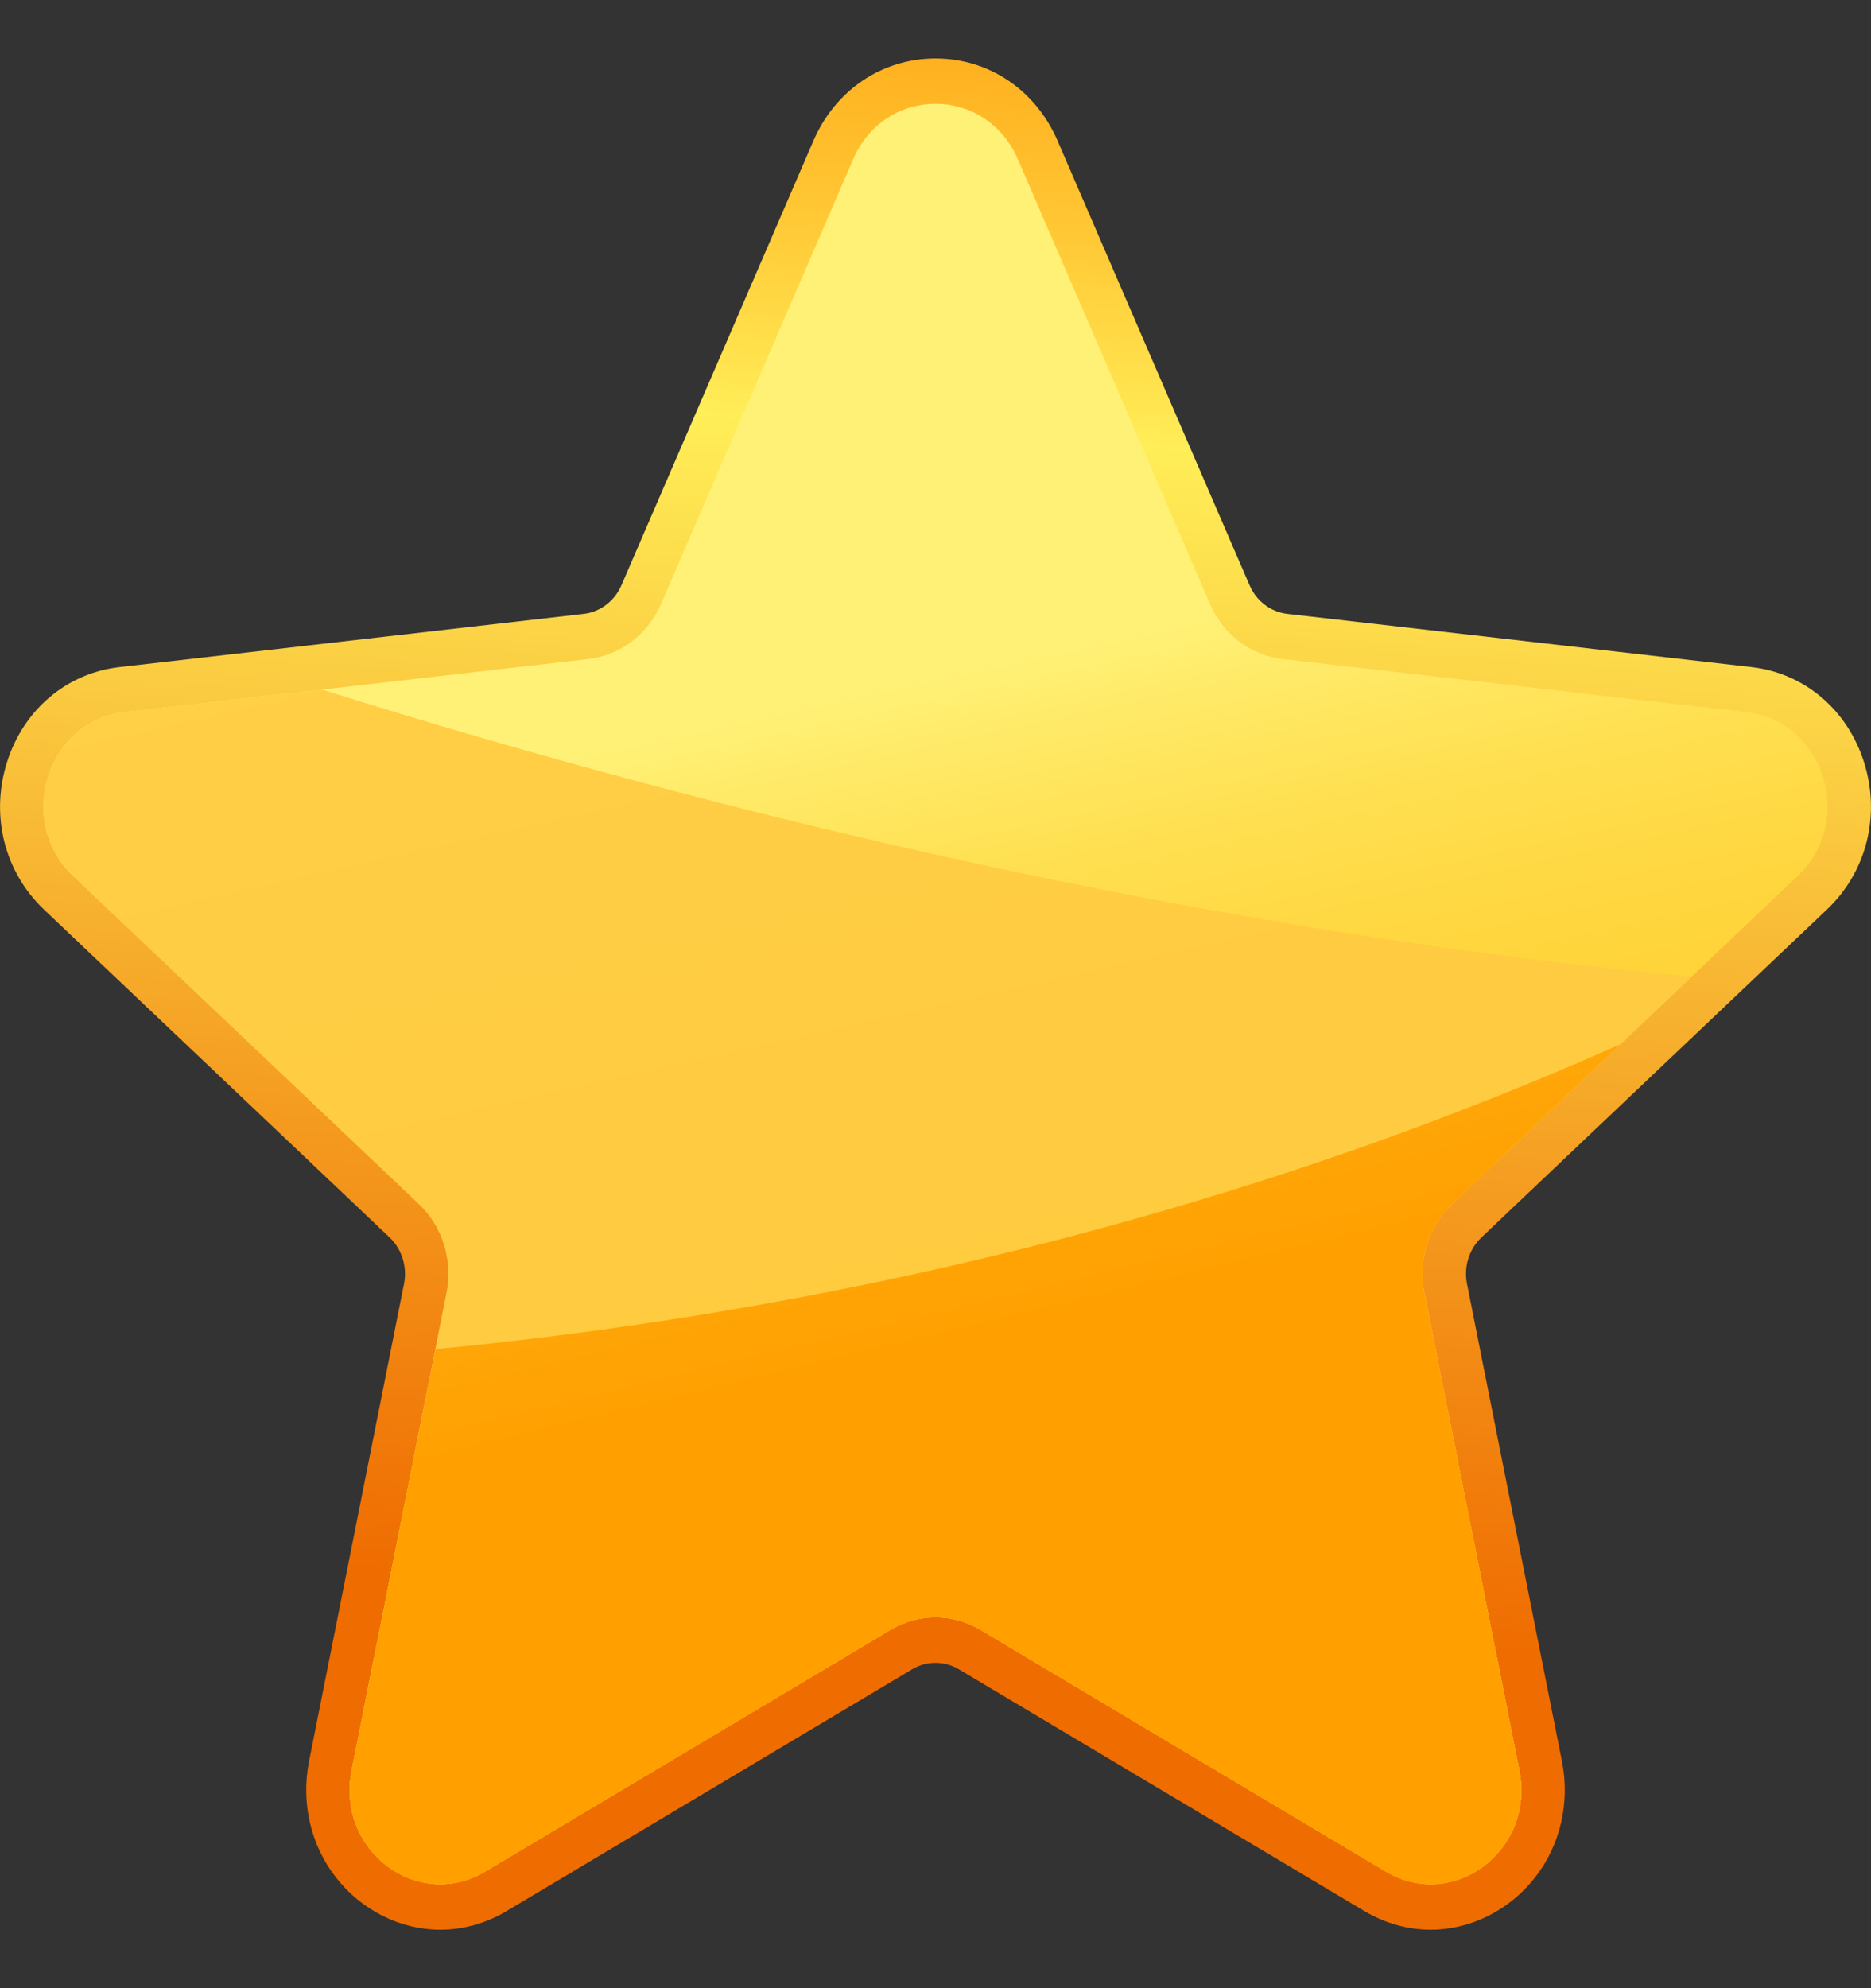 <svg width="16" height="17" viewBox="0 0 16 17" fill="none" xmlns="http://www.w3.org/2000/svg">
<rect x="0" y="0" width="16" height="17" fill="#333333" stroke="none"/>
<path d="M12.235 16.5C12.039 16.5 11.843 16.445 11.667 16.34L8.199 14.273C8.139 14.237 8.07 14.218 8 14.218C7.93 14.218 7.861 14.237 7.801 14.273L4.333 16.34C4.158 16.445 3.961 16.5 3.765 16.5C3.424 16.5 3.09 16.333 2.873 16.053C2.656 15.776 2.573 15.413 2.643 15.059L3.455 10.977C3.484 10.833 3.437 10.681 3.332 10.581L0.377 7.778C0.039 7.457 -0.083 6.977 0.058 6.523C0.199 6.07 0.568 5.756 1.022 5.704L4.992 5.249C5.133 5.233 5.256 5.139 5.314 5.005L6.956 1.204C7.143 0.77 7.544 0.5 8 0.5C8.457 0.5 8.857 0.77 9.044 1.204L10.686 5.005C10.744 5.139 10.867 5.233 11.008 5.249L14.978 5.704C15.432 5.756 15.801 6.07 15.942 6.523C16.083 6.976 15.961 7.457 15.623 7.777L12.668 10.581C12.563 10.681 12.516 10.832 12.545 10.977L13.357 15.059C13.427 15.413 13.344 15.776 13.127 16.053C12.909 16.333 12.576 16.5 12.235 16.5Z" fill="url(#paint0_linear_1159_1416)"/>
<path d="M8.705 1.363L10.347 5.164C10.459 5.424 10.695 5.604 10.968 5.635L14.938 6.09C15.6 6.166 15.867 7.022 15.373 7.49L12.418 10.294C12.215 10.486 12.125 10.776 12.181 11.056L12.993 15.137C13.129 15.819 12.43 16.348 11.852 16.003L8.384 13.935C8.146 13.794 7.854 13.794 7.616 13.935L4.148 16.003C3.569 16.348 2.871 15.819 3.007 15.137L3.819 11.056C3.875 10.776 3.785 10.486 3.582 10.294L0.626 7.49C0.133 7.022 0.4 6.166 1.062 6.09L5.032 5.635C5.304 5.603 5.541 5.424 5.653 5.164L7.295 1.363C7.569 0.729 8.431 0.729 8.705 1.363Z" fill="url(#paint1_linear_1159_1416)"/>
<path d="M14.468 8.35C9.866 7.921 5.55 6.776 2.754 5.896L1.063 6.09C0.4 6.166 0.133 7.022 0.627 7.49L3.582 10.294C3.785 10.486 3.875 10.776 3.819 11.056L3.007 15.138C2.871 15.819 3.57 16.348 4.148 16.003L7.616 13.936C7.854 13.794 8.146 13.794 8.384 13.936L11.852 16.003C12.431 16.348 13.129 15.819 12.993 15.138L12.181 11.056C12.125 10.776 12.215 10.486 12.418 10.294L14.468 8.35Z" fill="url(#paint2_linear_1159_1416)"/>
<path d="M13.857 8.929C10.129 10.588 6.482 11.271 3.724 11.536L3.007 15.138C2.872 15.819 3.57 16.349 4.148 16.004L7.616 13.936C7.854 13.794 8.146 13.794 8.384 13.936L11.852 16.004C12.431 16.349 13.129 15.819 12.993 15.138L12.181 11.057C12.125 10.777 12.215 10.487 12.418 10.295L13.857 8.929Z" fill="url(#paint3_linear_1159_1416)"/>
<defs>
<linearGradient id="paint0_linear_1159_1416" x1="8.782" y1="-4.993" x2="7.433" y2="13.838" gradientUnits="userSpaceOnUse">
<stop stop-color="#FF8F00"/>
<stop offset="0.108" stop-color="#FF9203"/>
<stop offset="0.199" stop-color="#FF9D0D"/>
<stop offset="0.285" stop-color="#FFAE1D"/>
<stop offset="0.366" stop-color="#FFC734"/>
<stop offset="0.445" stop-color="#FFE651"/>
<stop offset="0.461" stop-color="#FFEE58"/>
<stop offset="0.8" stop-color="#F4991E"/>
<stop offset="0.995" stop-color="#EF6C00"/>
</linearGradient>
<linearGradient id="paint1_linear_1159_1416" x1="10.142" y1="17.605" x2="7.587" y2="5.881" gradientUnits="userSpaceOnUse">
<stop stop-color="#FFCB28"/>
<stop offset="0.413" stop-color="#FFCC2B"/>
<stop offset="0.597" stop-color="#FFD032"/>
<stop offset="0.735" stop-color="#FFD63E"/>
<stop offset="0.851" stop-color="#FFDF50"/>
<stop offset="0.951" stop-color="#FFEA68"/>
<stop offset="1" stop-color="#FFF176"/>
</linearGradient>
<linearGradient id="paint2_linear_1159_1416" x1="4.884" y1="-4.615" x2="31.101" y2="111.922" gradientUnits="userSpaceOnUse">
<stop stop-color="#FFD54F"/>
<stop offset="0.48" stop-color="#FFAF16"/>
<stop offset="0.655" stop-color="#FFA000"/>
</linearGradient>
<linearGradient id="paint3_linear_1159_1416" x1="6.151" y1="1.9" x2="9.645" y2="16.384" gradientUnits="userSpaceOnUse">
<stop stop-color="#FFD54F"/>
<stop offset="0.48" stop-color="#FFAF16"/>
<stop offset="0.655" stop-color="#FFA000"/>
</linearGradient>
</defs>
</svg>
